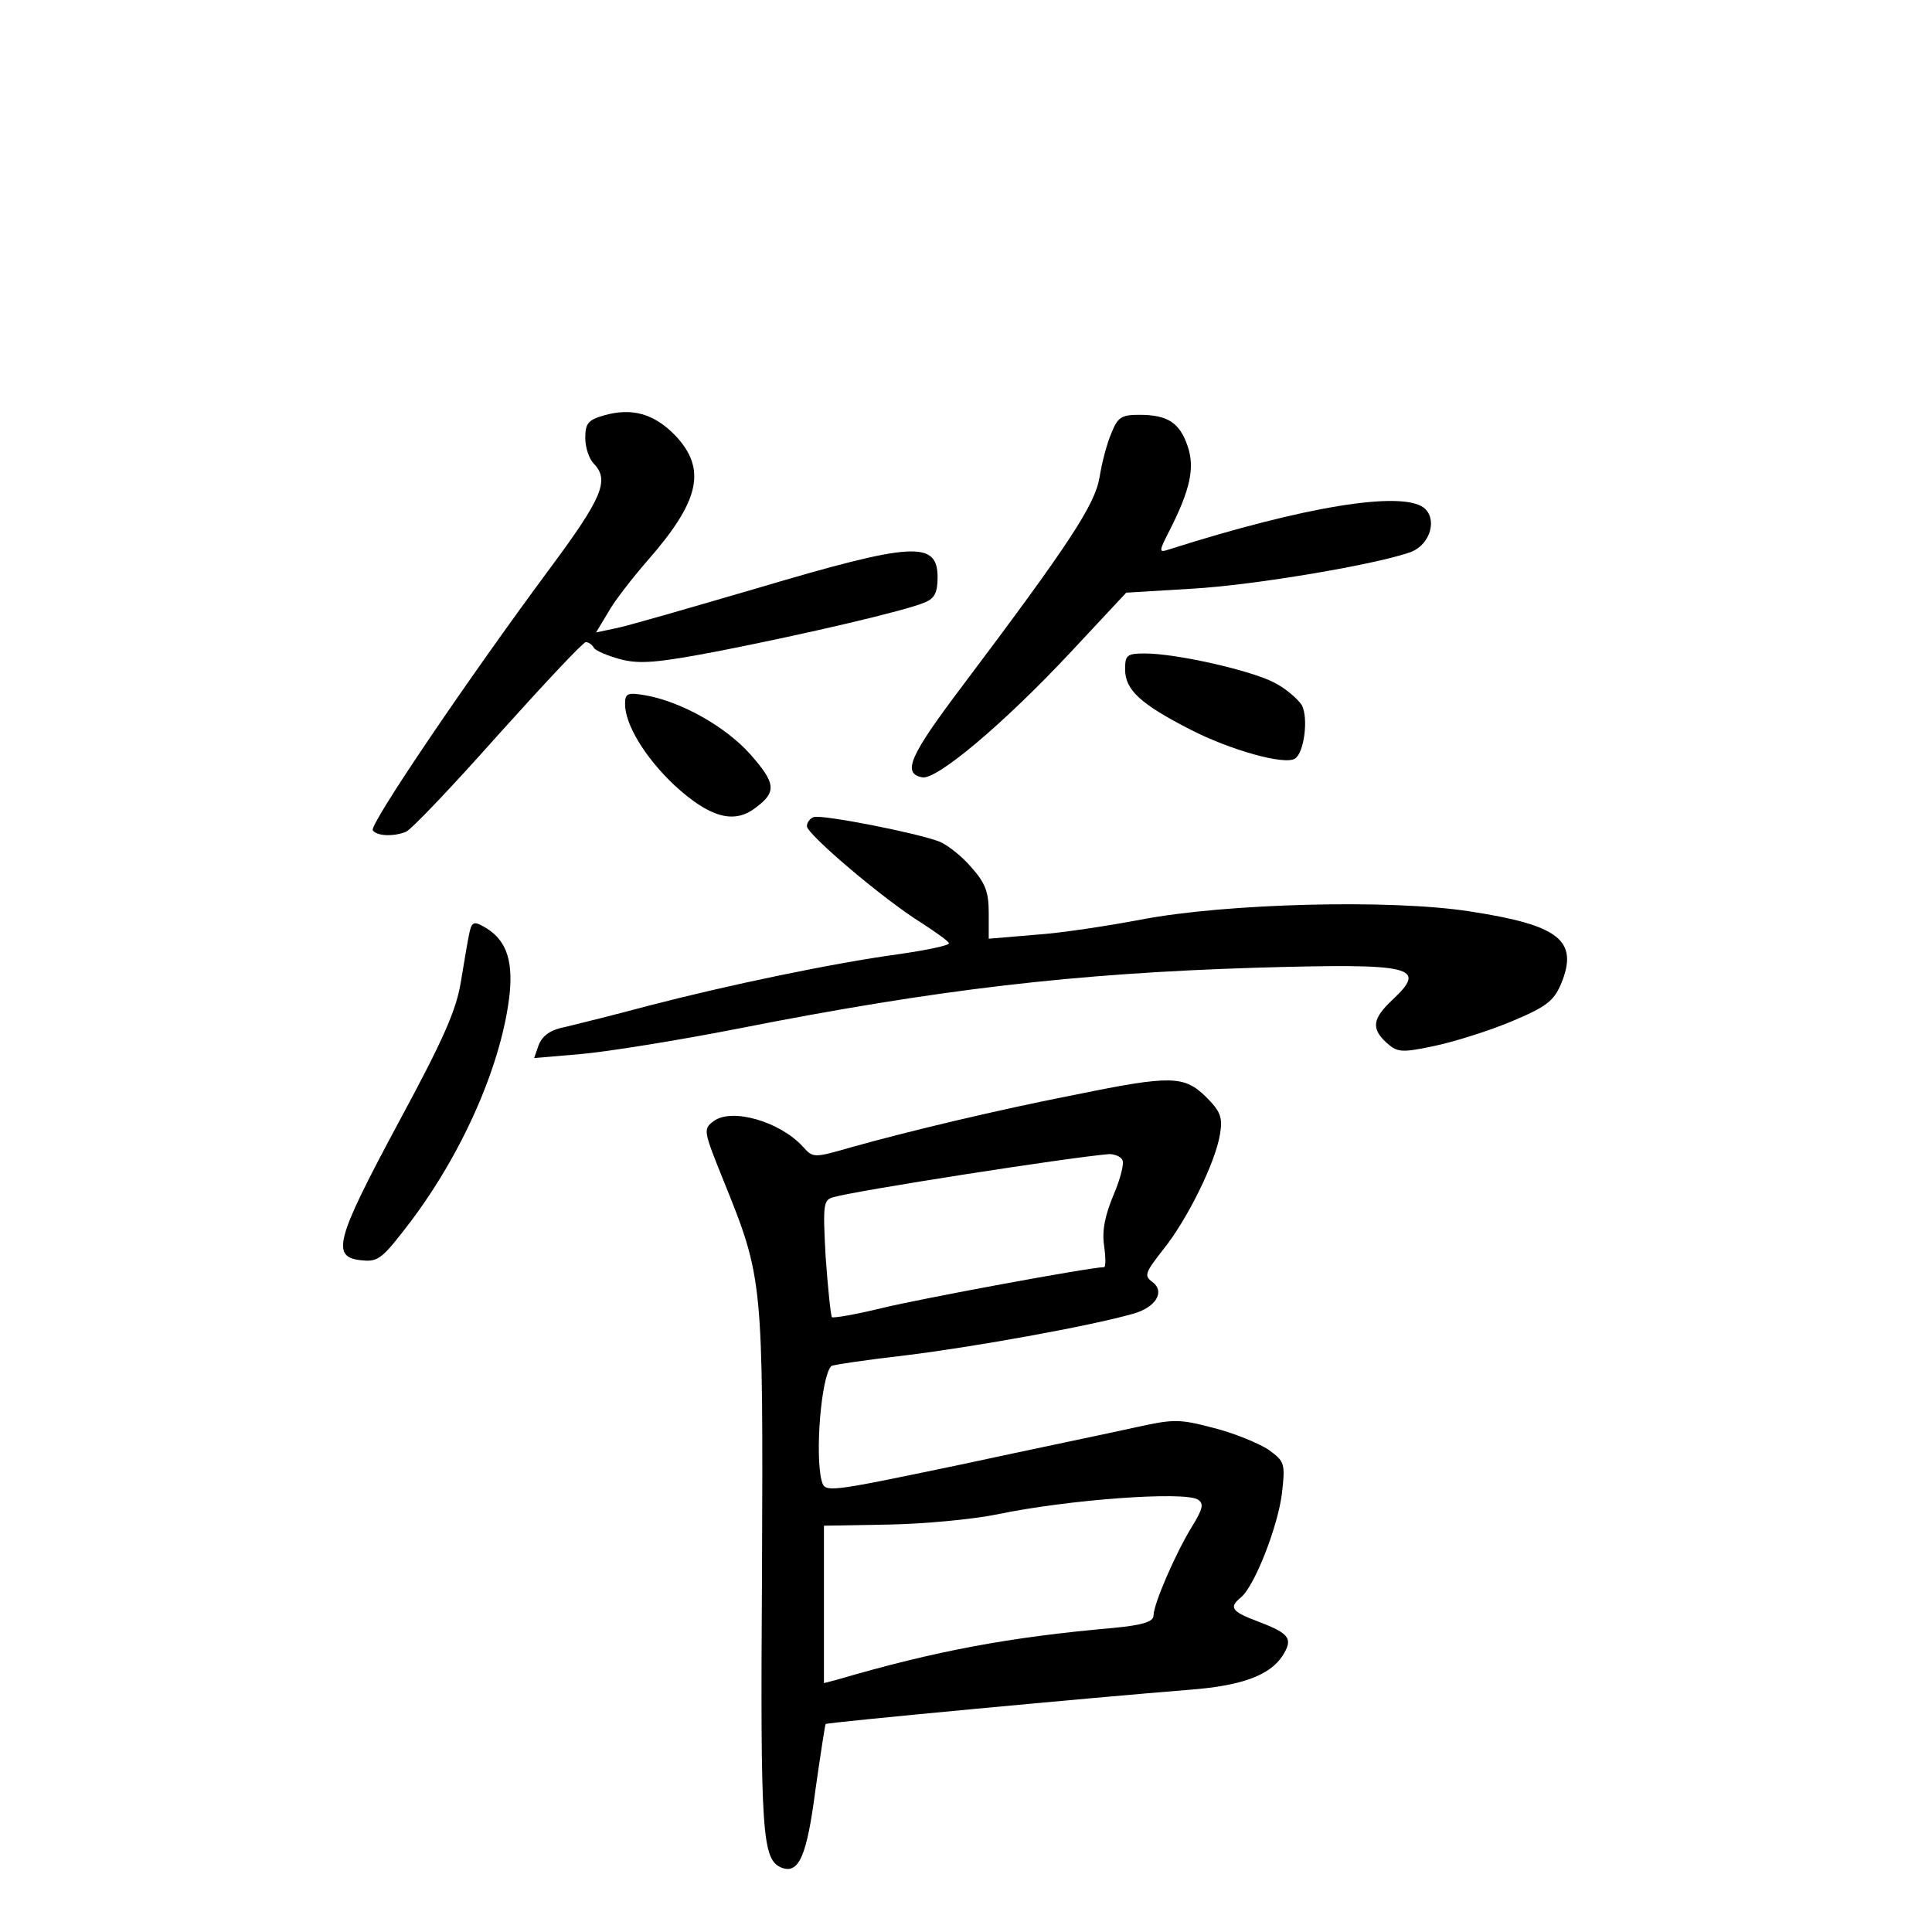 <?xml version="1.0" standalone="no"?>
<!DOCTYPE svg PUBLIC "-//W3C//DTD SVG 20010904//EN"
 "http://www.w3.org/TR/2001/REC-SVG-20010904/DTD/svg10.dtd">
<svg version="1.0" xmlns="http://www.w3.org/2000/svg"
 width="340pt" height="340pt" viewBox="0 0 340 340"
 preserveAspectRatio="xMidYMid meet">
<g transform="translate(0,340) scale(0.1,-0.1)"
fill="#000000" stroke="none">
<path d="M1063 2669 c-28 -8 -33 -14 -33 -40 0 -17 7 -37 15 -45 28 -29 15
-60 -77 -184 -144 -194 -318 -451 -312 -461 6 -10 35 -12 58 -3 9 3 82 80 162
170 81 90 150 164 155 164 4 0 11 -4 14 -10 3 -5 24 -14 46 -20 34 -9 64 -7
178 15 152 30 324 70 359 85 17 7 22 18 22 44 0 65 -44 62 -317 -19 -120 -35
-233 -68 -251 -71 l-33 -7 21 35 c11 20 43 61 70 92 92 105 104 161 48 220
-37 38 -76 49 -125 35z"/>
<path d="M1956 2638 c-8 -18 -17 -53 -21 -78 -8 -48 -53 -117 -242 -368 -92
-122 -106 -153 -70 -160 25 -5 142 93 260 219 l99 106 116 7 c108 6 327 43
386 65 34 14 46 59 21 78 -41 29 -209 2 -448 -74 -18 -6 -18 -4 1 33 37 73 45
111 32 149 -14 41 -35 55 -85 55 -31 0 -38 -4 -49 -32z"/>
<path d="M1980 2222 c0 -36 27 -61 115 -106 70 -36 166 -63 184 -51 16 10 24
71 12 94 -7 11 -29 30 -49 40 -43 22 -173 51 -227 51 -32 0 -35 -3 -35 -28z"/>
<path d="M1100 2161 c0 -36 35 -94 87 -143 61 -56 104 -69 142 -40 38 28 37
43 -9 95 -43 48 -119 91 -182 103 -34 6 -38 4 -38 -15z"/>
<path d="M1432 1962 c-6 -2 -12 -9 -12 -16 0 -14 135 -129 203 -171 26 -17 47
-32 47 -35 0 -4 -39 -12 -87 -19 -118 -16 -303 -55 -438 -90 -60 -16 -128 -33
-149 -38 -27 -5 -41 -15 -48 -32 l-8 -23 82 7 c46 4 171 24 278 45 350 69 590
97 911 107 278 8 302 2 239 -57 -35 -33 -37 -50 -10 -75 19 -17 26 -18 83 -6
34 7 95 26 136 43 62 26 75 36 88 66 32 77 -3 104 -160 128 -140 22 -430 14
-577 -14 -58 -11 -142 -24 -187 -27 l-83 -7 0 46 c0 36 -6 52 -30 79 -16 19
-42 40 -57 46 -39 15 -206 48 -221 43z"/>
<path d="M826 1758 c-3 -13 -9 -51 -15 -86 -8 -50 -31 -102 -111 -250 -110
-205 -118 -235 -63 -240 29 -3 36 3 87 70 93 124 160 279 173 400 6 62 -8 97
-47 118 -16 9 -20 7 -24 -12z"/>
<path d="M1895 1474 c-139 -27 -301 -66 -397 -93 -66 -19 -67 -19 -85 1 -40
44 -125 69 -157 45 -19 -14 -18 -17 17 -104 70 -173 70 -175 68 -688 -3 -467
0 -508 35 -522 30 -11 44 21 59 137 9 63 17 115 18 116 3 3 485 48 637 60 94
7 144 25 167 60 19 30 13 39 -42 60 -48 18 -53 25 -31 43 24 20 65 125 72 183
6 53 5 56 -24 77 -17 11 -60 29 -96 38 -61 16 -70 16 -138 1 -40 -9 -180 -38
-310 -66 -235 -49 -236 -49 -242 -28 -12 45 -1 184 17 202 2 2 62 11 132 19
115 14 322 51 399 73 40 11 57 39 34 56 -15 11 -13 16 19 57 42 52 92 153 100
203 5 30 1 40 -25 66 -38 37 -61 38 -227 4z m80 -115 c4 -5 -3 -33 -15 -61
-15 -36 -21 -63 -17 -90 3 -21 3 -38 0 -38 -24 0 -326 -56 -391 -72 -45 -11
-85 -18 -88 -16 -2 3 -7 50 -11 106 -5 92 -4 100 13 105 42 12 414 70 486 76
9 0 20 -4 23 -10z m133 -598 c11 -7 9 -16 -10 -47 -29 -47 -68 -137 -68 -157
0 -11 -19 -17 -72 -22 -181 -16 -311 -40 -485 -91 l-23 -6 0 138 0 139 113 2
c61 1 148 9 192 18 124 26 329 41 353 26z"/>
</g>
</svg>
